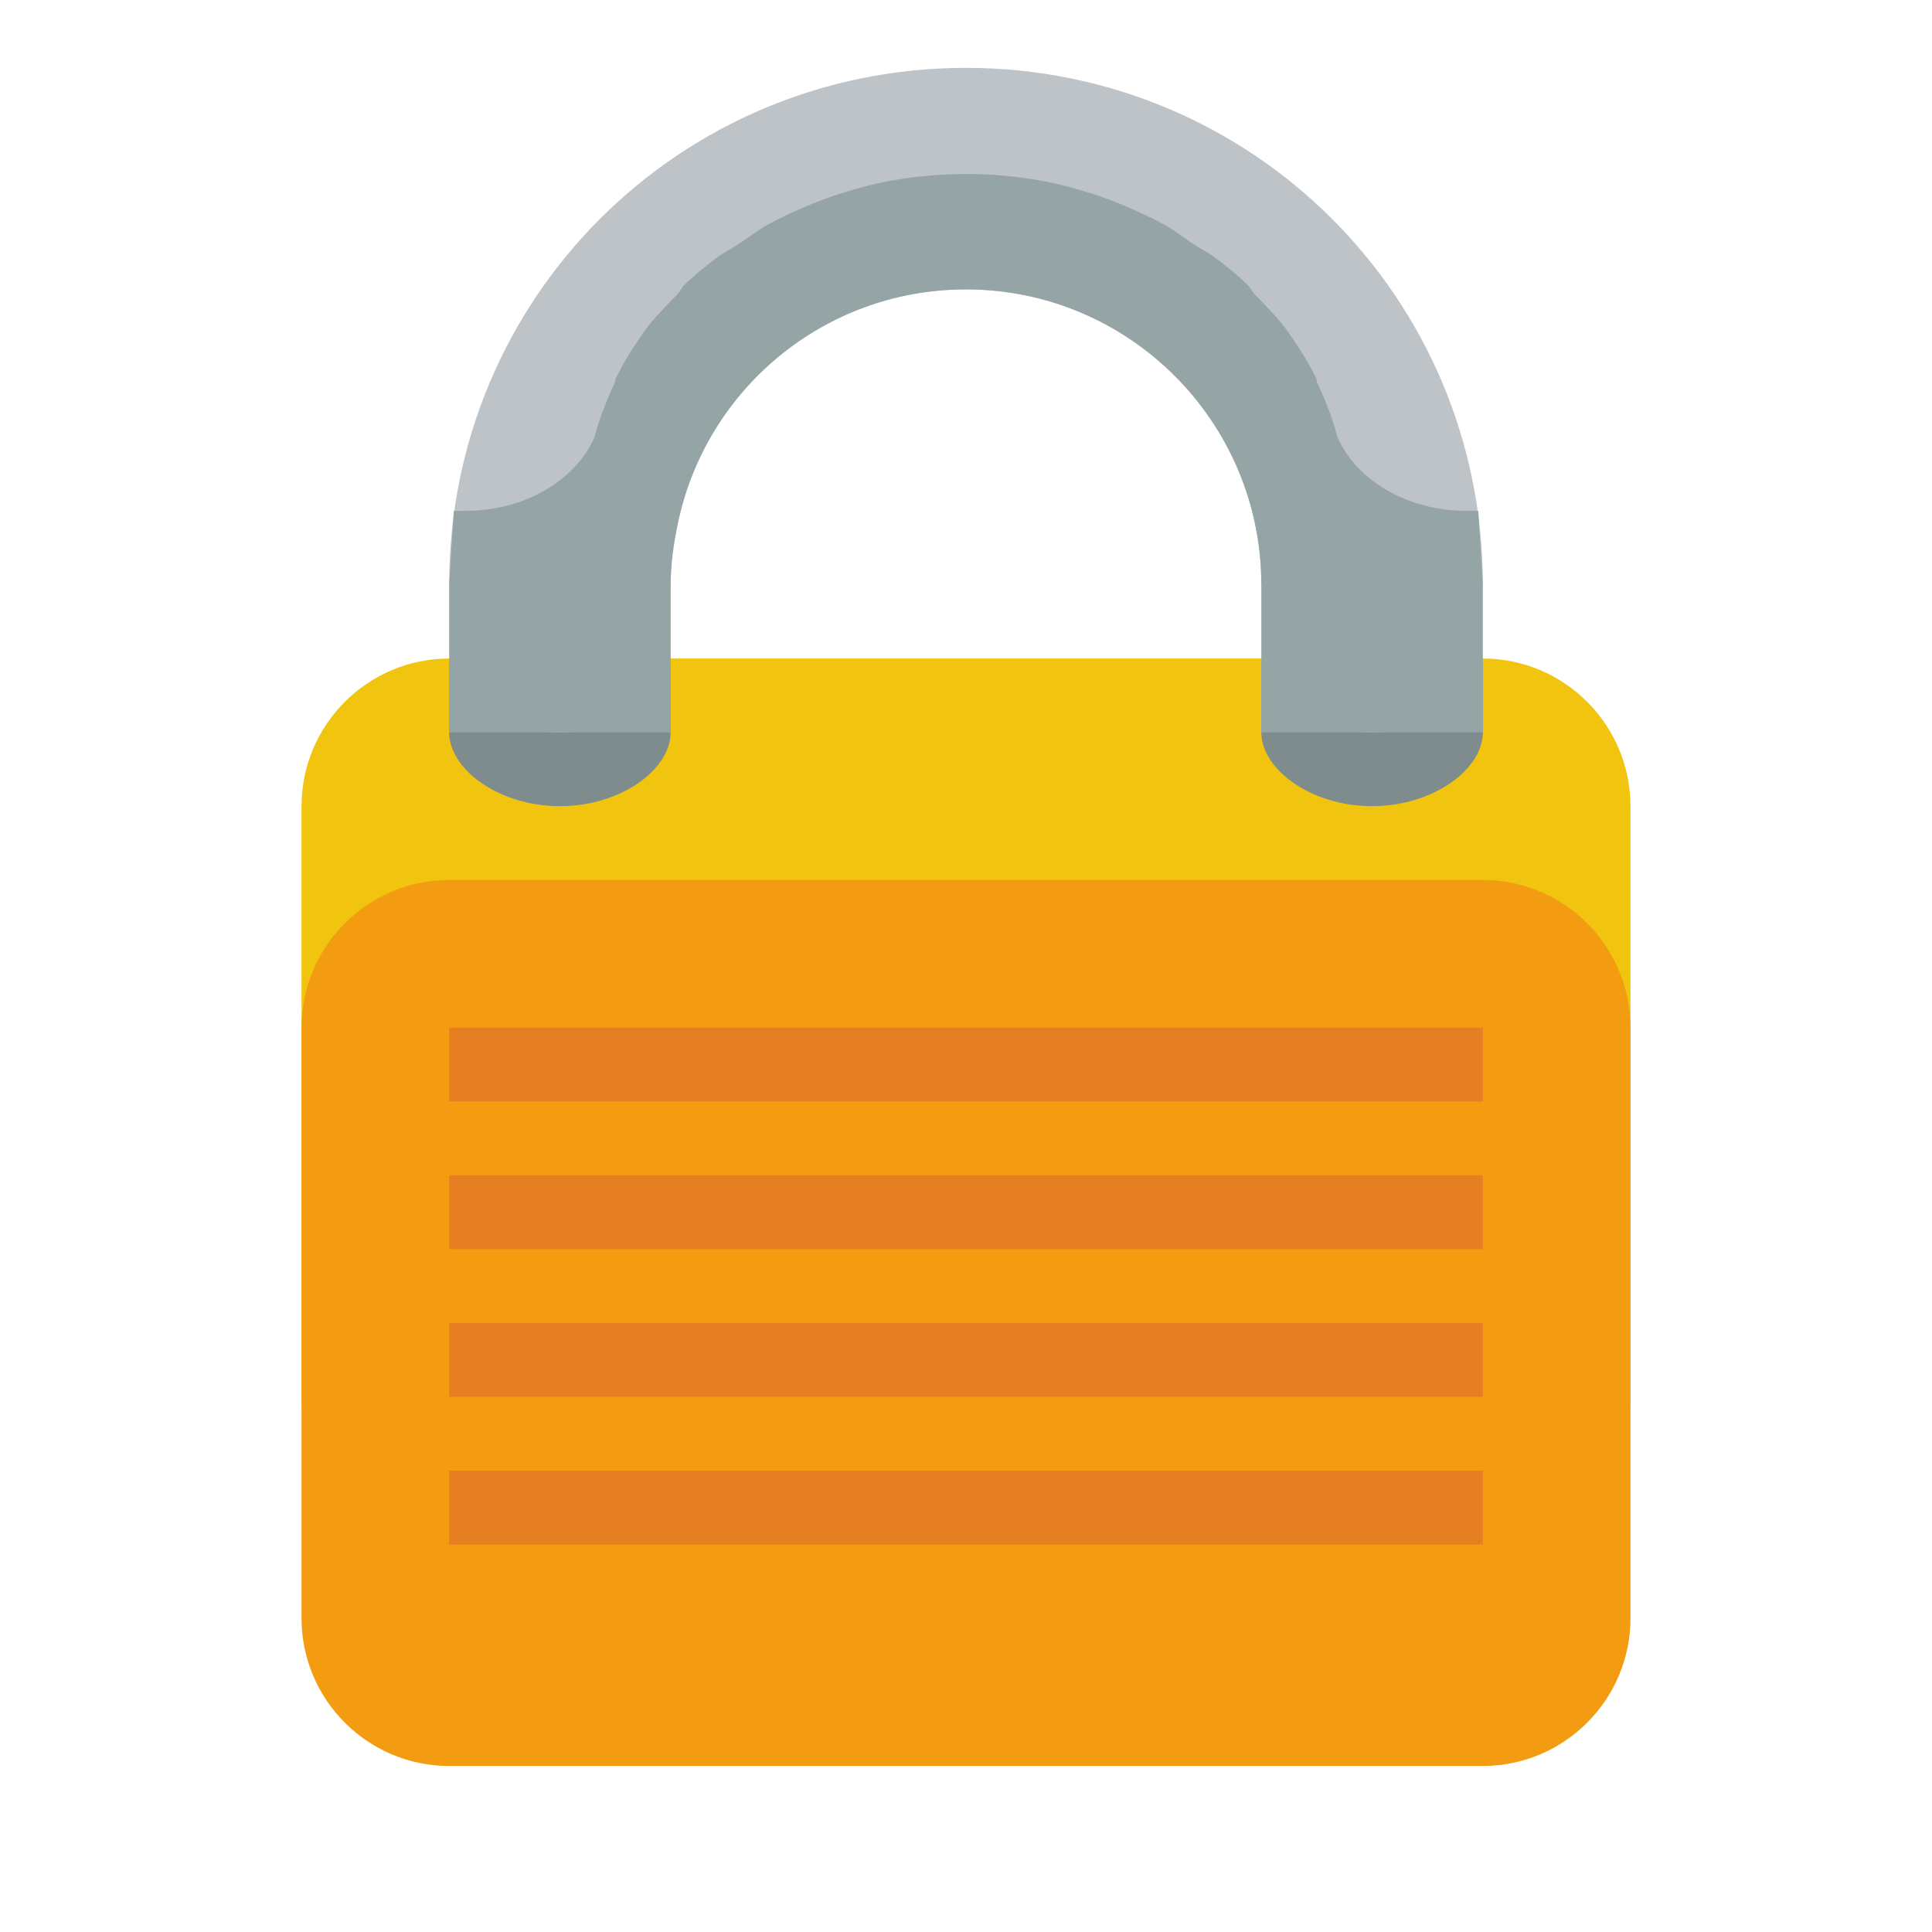 <?xml version="1.0" encoding="UTF-8"?>
<svg height="128px" viewBox="0 0 128 128" width="128px" xmlns="http://www.w3.org/2000/svg">
    <path d="m 29.758 43.629 c -5.402 0 -9.781 4.402 -9.781 9.781 v 39.133 c 0 5.379 4.379 9.781 9.781 9.781 h 68.484 c 5.402 0 9.781 -4.402 9.781 -9.781 v -39.133 c 0 -5.379 -4.379 -9.781 -9.781 -9.781 z m 0 0" fill="#f1c40f"/>
    <path d="m 29.758 58.301 c -5.402 0 -9.781 4.402 -9.781 9.785 v 39.129 c 0 5.383 4.379 9.785 9.781 9.785 h 68.484 c 5.402 0 9.781 -4.402 9.781 -9.785 v -39.129 c 0 -5.383 -4.379 -9.785 -9.781 -9.785 z m 0 0" fill="#f39c12"/>
    <path d="m 64 4.496 c -18.91 0 -34.242 15.164 -34.242 34.238 h 14.676 c 0 -10.758 8.762 -19.562 19.566 -19.562 s 19.566 8.805 19.566 19.562 h 14.676 c 0 -19.074 -15.332 -34.238 -34.242 -34.238 z m 0 0" fill="#bdc3c7"/>
    <path d="m 29.758 68.086 v 4.891 h 68.484 v -4.891 z m 0 9.781 v 4.891 h 68.484 v -4.891 z m 0 9.785 v 4.891 h 68.484 v -4.891 z m 0 9.781 v 4.891 h 68.484 v -4.891 z m 0 0" fill="#e67e22"/>
    <path d="m 29.758 43.629 v 4.891 c 0 2.445 3.285 4.891 7.34 4.891 c 4.051 0 7.336 -2.445 7.336 -4.891 v -4.891 c 0 2.445 -3.285 4.891 -7.336 4.891 c -4.055 0 -7.34 -2.445 -7.34 -4.891 z m 0 0" fill="#7f8c8d"/>
    <path d="m 83.566 43.629 v 4.891 c 0 2.445 3.285 4.891 7.336 4.891 c 4.051 0 7.34 -2.445 7.34 -4.891 v -4.891 c 0 2.445 -3.289 4.891 -7.34 4.891 c -4.051 0 -7.336 -2.445 -7.336 -4.891 z m 0 0" fill="#7f8c8d"/>
    <path d="m 64 11.527 c -1.719 0 -3.418 0.164 -5.043 0.457 c -1.207 0.219 -2.383 0.555 -3.516 0.918 c -1.062 0.344 -2.07 0.766 -3.059 1.223 c -0.52 0.242 -1.031 0.492 -1.527 0.766 c -0.648 0.352 -1.23 0.82 -1.836 1.223 c -0.566 0.375 -1.152 0.656 -1.68 1.07 c -0.688 0.535 -1.371 1.082 -1.988 1.68 c -0.18 0.18 -0.285 0.43 -0.457 0.613 c -0.824 0.852 -1.621 1.641 -2.293 2.598 c -0.688 0.977 -1.324 1.988 -1.836 3.059 c -0.02 0.039 0.02 0.109 0 0.152 c -0.543 1.152 -1.055 2.426 -1.375 3.668 c -1.238 2.859 -4.609 4.891 -8.562 4.891 c -0.293 0 -0.406 0.008 -0.609 0 c -0.051 0 -0.082 0.008 -0.152 0 l -0.309 4.891 v 9.785 h 14.676 v -9.785 c 0 -1.348 0.199 -2.699 0.461 -3.973 c 1.824 -8.914 9.648 -15.59 19.105 -15.59 c 10.805 0 19.566 8.758 19.566 19.562 v 9.785 h 14.676 v -9.785 l -0.305 -4.891 c -0.074 0.008 -0.102 0 -0.156 0 h -0.613 c -3.945 0 -7.32 -2.031 -8.559 -4.891 c -0.316 -1.242 -0.832 -2.516 -1.375 -3.668 c -0.02 -0.043 0.02 -0.113 0 -0.152 c -0.512 -1.07 -1.148 -2.082 -1.836 -3.059 c -0.672 -0.957 -1.465 -1.746 -2.293 -2.598 c -0.176 -0.188 -0.27 -0.434 -0.461 -0.613 c -0.613 -0.598 -1.293 -1.145 -1.984 -1.68 c -0.508 -0.398 -1.133 -0.707 -1.684 -1.07 c -0.594 -0.395 -1.191 -0.875 -1.828 -1.223 c -0.496 -0.27 -1.016 -0.527 -1.531 -0.766 c -0.988 -0.457 -1.996 -0.879 -3.059 -1.223 c -1.133 -0.363 -2.309 -0.699 -3.516 -0.918 c -1.625 -0.293 -3.324 -0.457 -5.043 -0.457 z m 0 0" fill="#95a5a6"/>
</svg>
